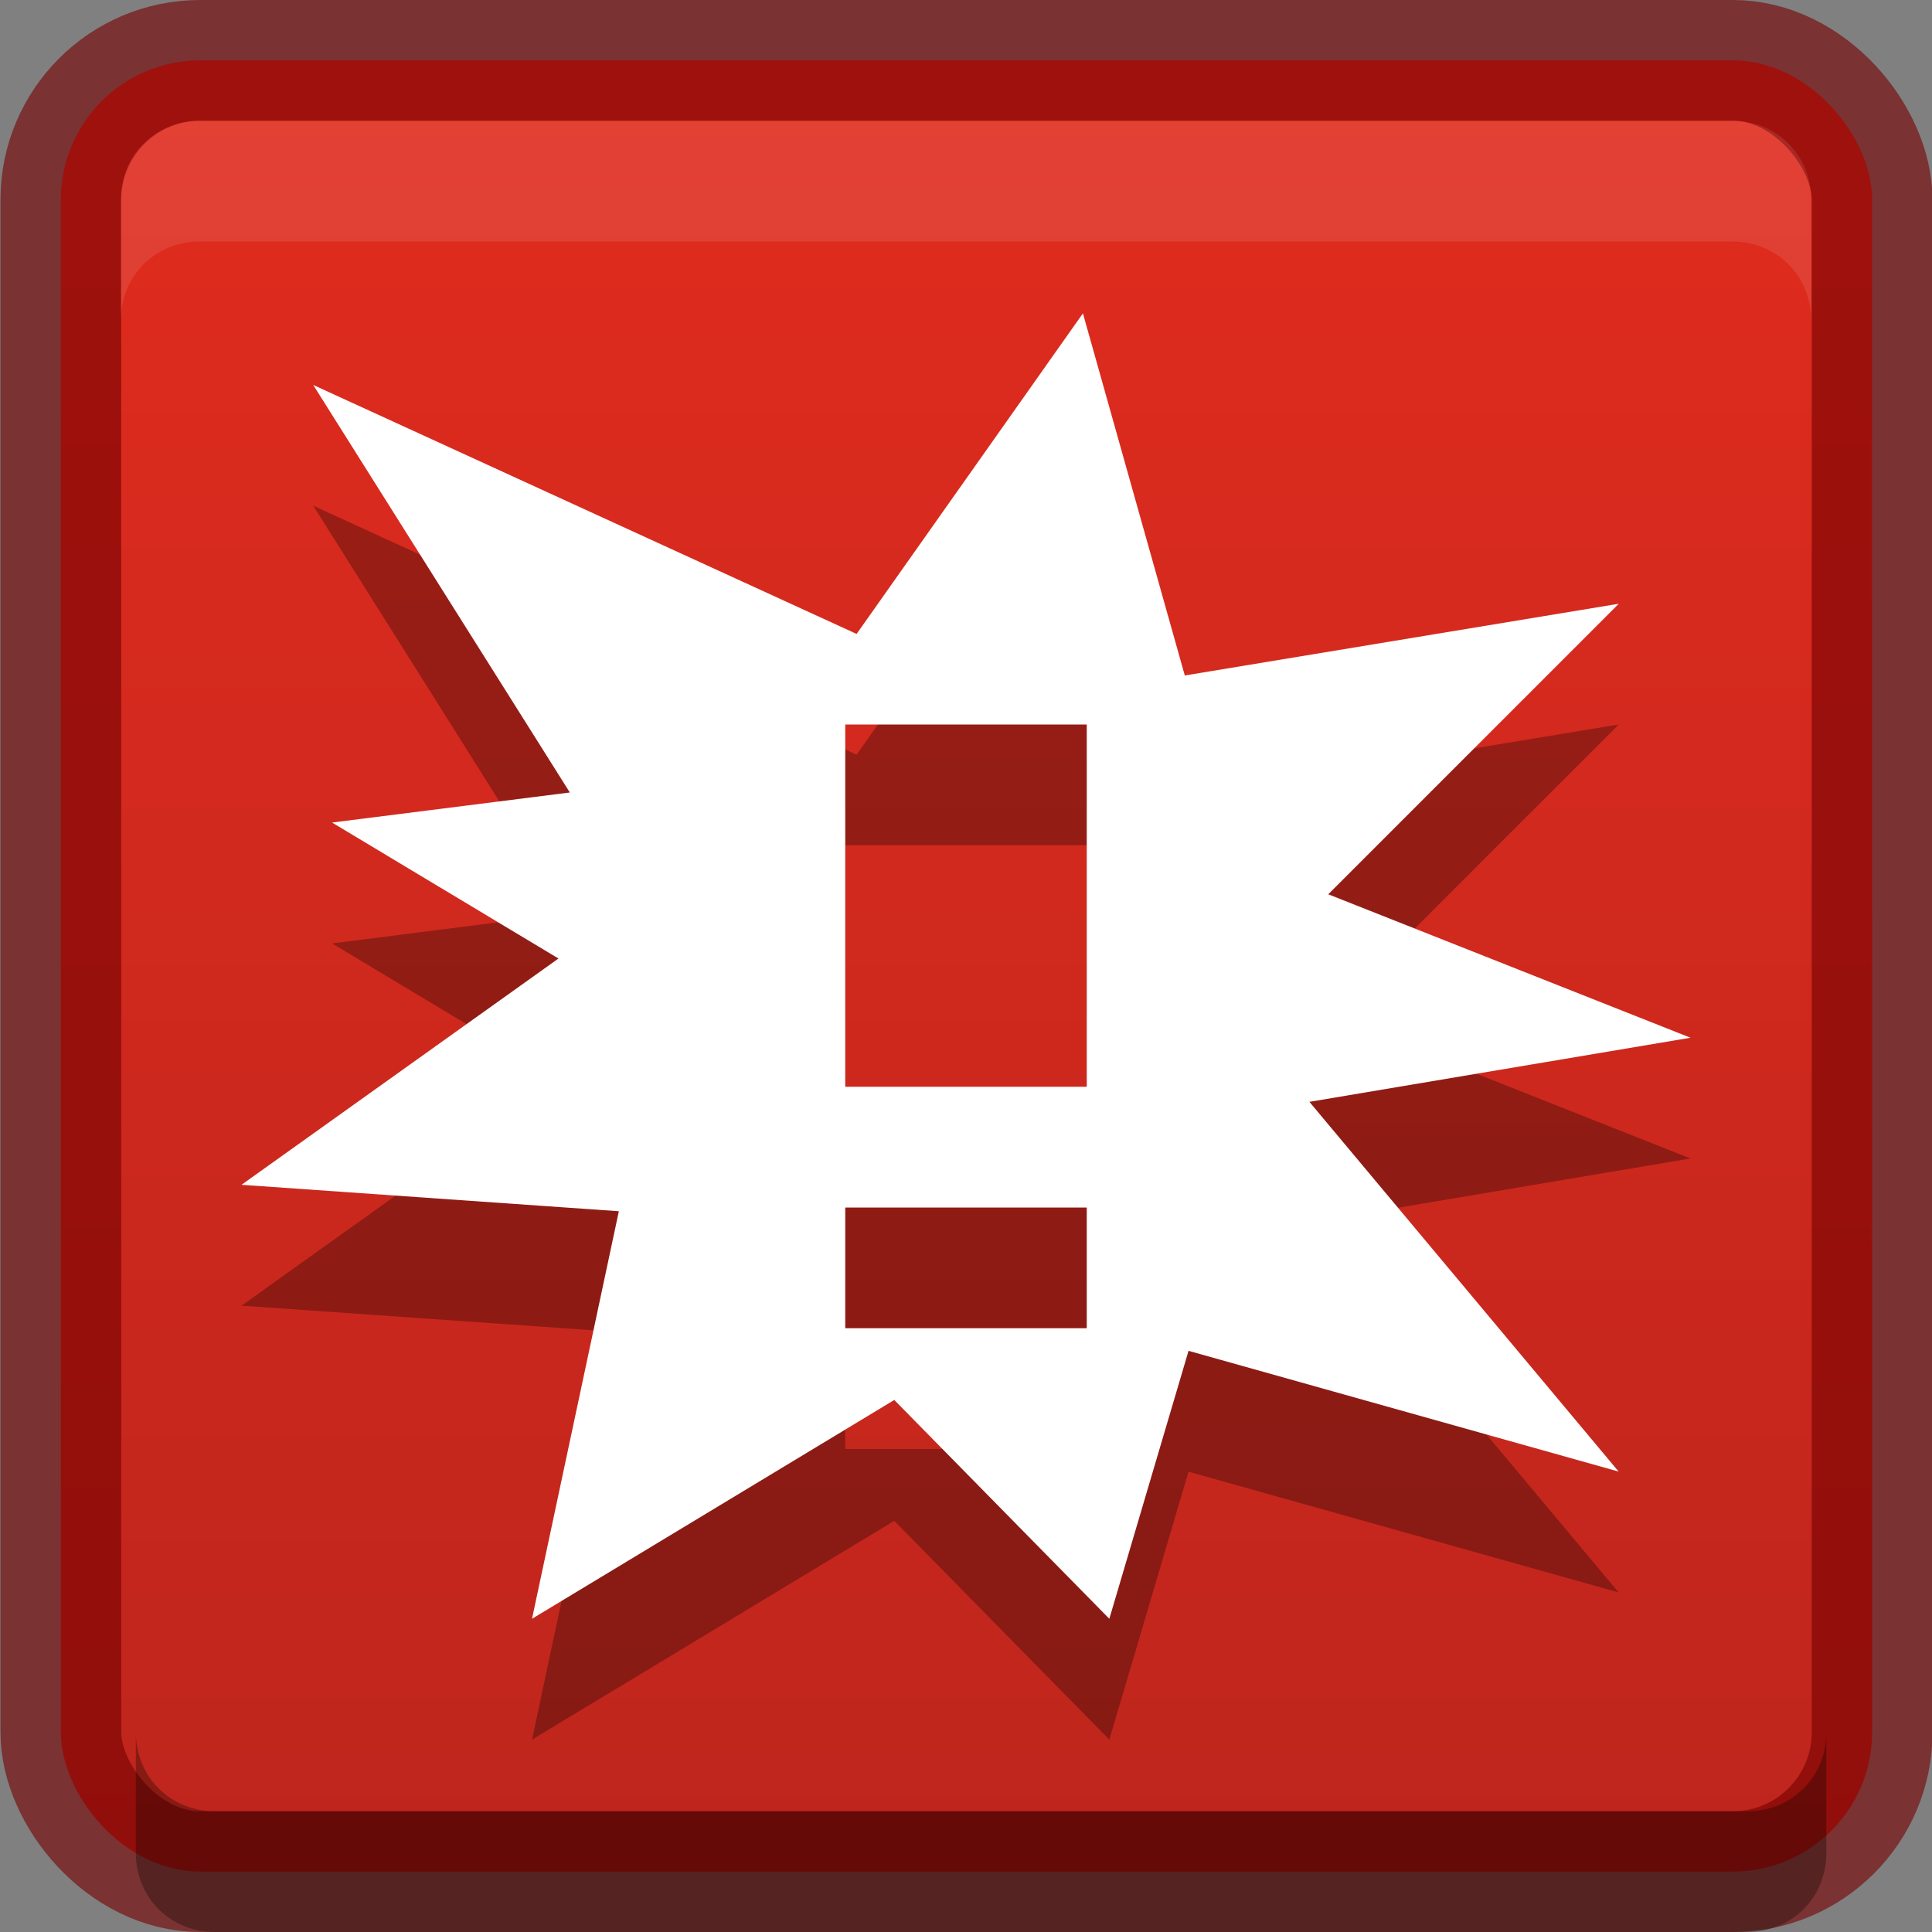 <?xml version="1.0" encoding="UTF-8" standalone="no"?>
<svg xmlns="http://www.w3.org/2000/svg" xmlns:xlink="http://www.w3.org/1999/xlink" xmlns:sodipodi="http://sodipodi.sourceforge.net/DTD/sodipodi-0.dtd" xmlns:inkscape="http://www.inkscape.org/namespaces/inkscape" version="1.1" width="16" height="16">
 <rect width="100%" height="100%" fill="#808080" stroke="none"/>
 <defs id="defs4062">
  <linearGradient id="linearGradient5618">
   <stop id="stop5620" stop-color="#3e3e3e"/>
   <stop offset="1" id="stop5622" stop-color="#595959"/>
  </linearGradient>
  <linearGradient inkscape:collect="always" xlink:href="#linearGradient5618" id="linearGradient3867" y1="16" x2="0" y2="0" gradientUnits="userSpaceOnUse"/>
  <linearGradient id="outerBackgroundGradient-10">
   <stop id="stop3864-8-6-9" stop-color="#e35000"/>
   <stop offset="1" id="stop3866-9-1-81" stop-color="#ff8721"/>
  </linearGradient>
  <linearGradient x2="431" x1="417" gradientTransform="matrix(0,-1,1,0,-74.25,440.25)" gradientUnits="userSpaceOnUse" id="linearGradient3287" xlink:href="#outerBackgroundGradient-10" inkscape:collect="always"/>
  <linearGradient inkscape:collect="always" xlink:href="#outerBackgroundGradient" id="linearGradient4041" gradientUnits="userSpaceOnUse" y1="16" x2="0" y2="0"/>
  <linearGradient id="outerBackgroundGradient">
   <stop id="stop3864-8-6" stop-color="#bd251d"/>
   <stop offset="1" id="stop3866-9-1" stop-color="#e22c1e"/>
  </linearGradient>
  <linearGradient x2="431" x1="417" gradientTransform="matrix(0,-1,1,0,276.375,572.188)" gradientUnits="userSpaceOnUse" id="linearGradient3085" xlink:href="#outerBackgroundGradient" inkscape:collect="always"/>
  <linearGradient inkscape:collect="always" xlink:href="#outerBackgroundGradient" id="linearGradient4064" gradientUnits="userSpaceOnUse" gradientTransform="matrix(0,-1,1,0,276.5,572.5)" x1="417" x2="431"/>
 </defs>
 <g inkscape:groupmode="layer" id="layer1" inkscape:label="Background">
  <rect id="rect5505-21-7" y="0.5" x="0.504" rx="1.154" height="15" width="15" fill="url(#linearGradient4041)" color="#000000"/>
  <rect width="15" height="15" rx="1.154" x="0.504" y="0.5" id="rect3018" opacity="0.61" fill="none" stroke="#760000" color="#000000"/>
  <path d="M 1.656 1 C 1.285 1 1 1.285 1 1.656 L 1 2.656 C 1 2.285 1.285 2 1.656 2 L 14.344 2 C 14.715 2 15 2.285 15 2.656 L 15 1.656 C 15 1.285 14.715 1 14.344 1 L 1.656 1 z " id="rect3788" opacity="0.1" fill="#ffffff" color="#000000"/>
  <path id="path3805" d="M 1.781,16 C 1.41,16 1.125,15.715 1.125,15.344 l 0,-1 C 1.125,14.715 1.41,15 1.781,15 l 12.688,0 c 0.371,0 0.656,-0.285 0.656,-0.656 l 0,1 C 15.125,15.715 14.84,16 14.469,16 l -12.688,0 z" inkscape:connector-curvature="0" opacity="0.3" color="#000000"/>
 </g>
 <g inkscape:groupmode="layer" id="layer2" inkscape:label="Symbol">
  <path id="path4067" d="m 8.969,3.594 -1.875,2.656 -4.5,-2.062 2.125,3.375 -1.969,0.25 1.875,1.125 -2.625,1.875 3.125,0.219 -0.719,3.375 3,-1.812 1.781,1.812 0.656,-2.219 3.562,1 -2.562,-3.062 L 14,9.594 11,8.406 13.406,6 9.812,6.593 l -0.844,-3 z M 7,7 l 2,0 0,3 -2,0 0,-3 z m 0,4 2,0 0,1 -2,0 0,-1 z" inkscape:connector-curvature="0" opacity="0.3"/>
  <path inkscape:connector-curvature="0" d="m 8.969,2.594 -1.875,2.656 -4.5,-2.062 2.125,3.375 L 2.75,6.812 4.625,7.938 2,9.812 l 3.125,0.219 -0.719,3.375 3,-1.812 1.781,1.812 0.656,-2.219 3.562,1 L 10.844,9.125 14,8.594 11,7.406 13.406,5 9.812,5.594 l -0.844,-3 z M 7,6 9,6 9,9 7,9 7,6 z m 0,4 2,0 0,1 -2,0 0,-1 z" id="path4363" fill="#ffffff"/>
 </g>
</svg>
